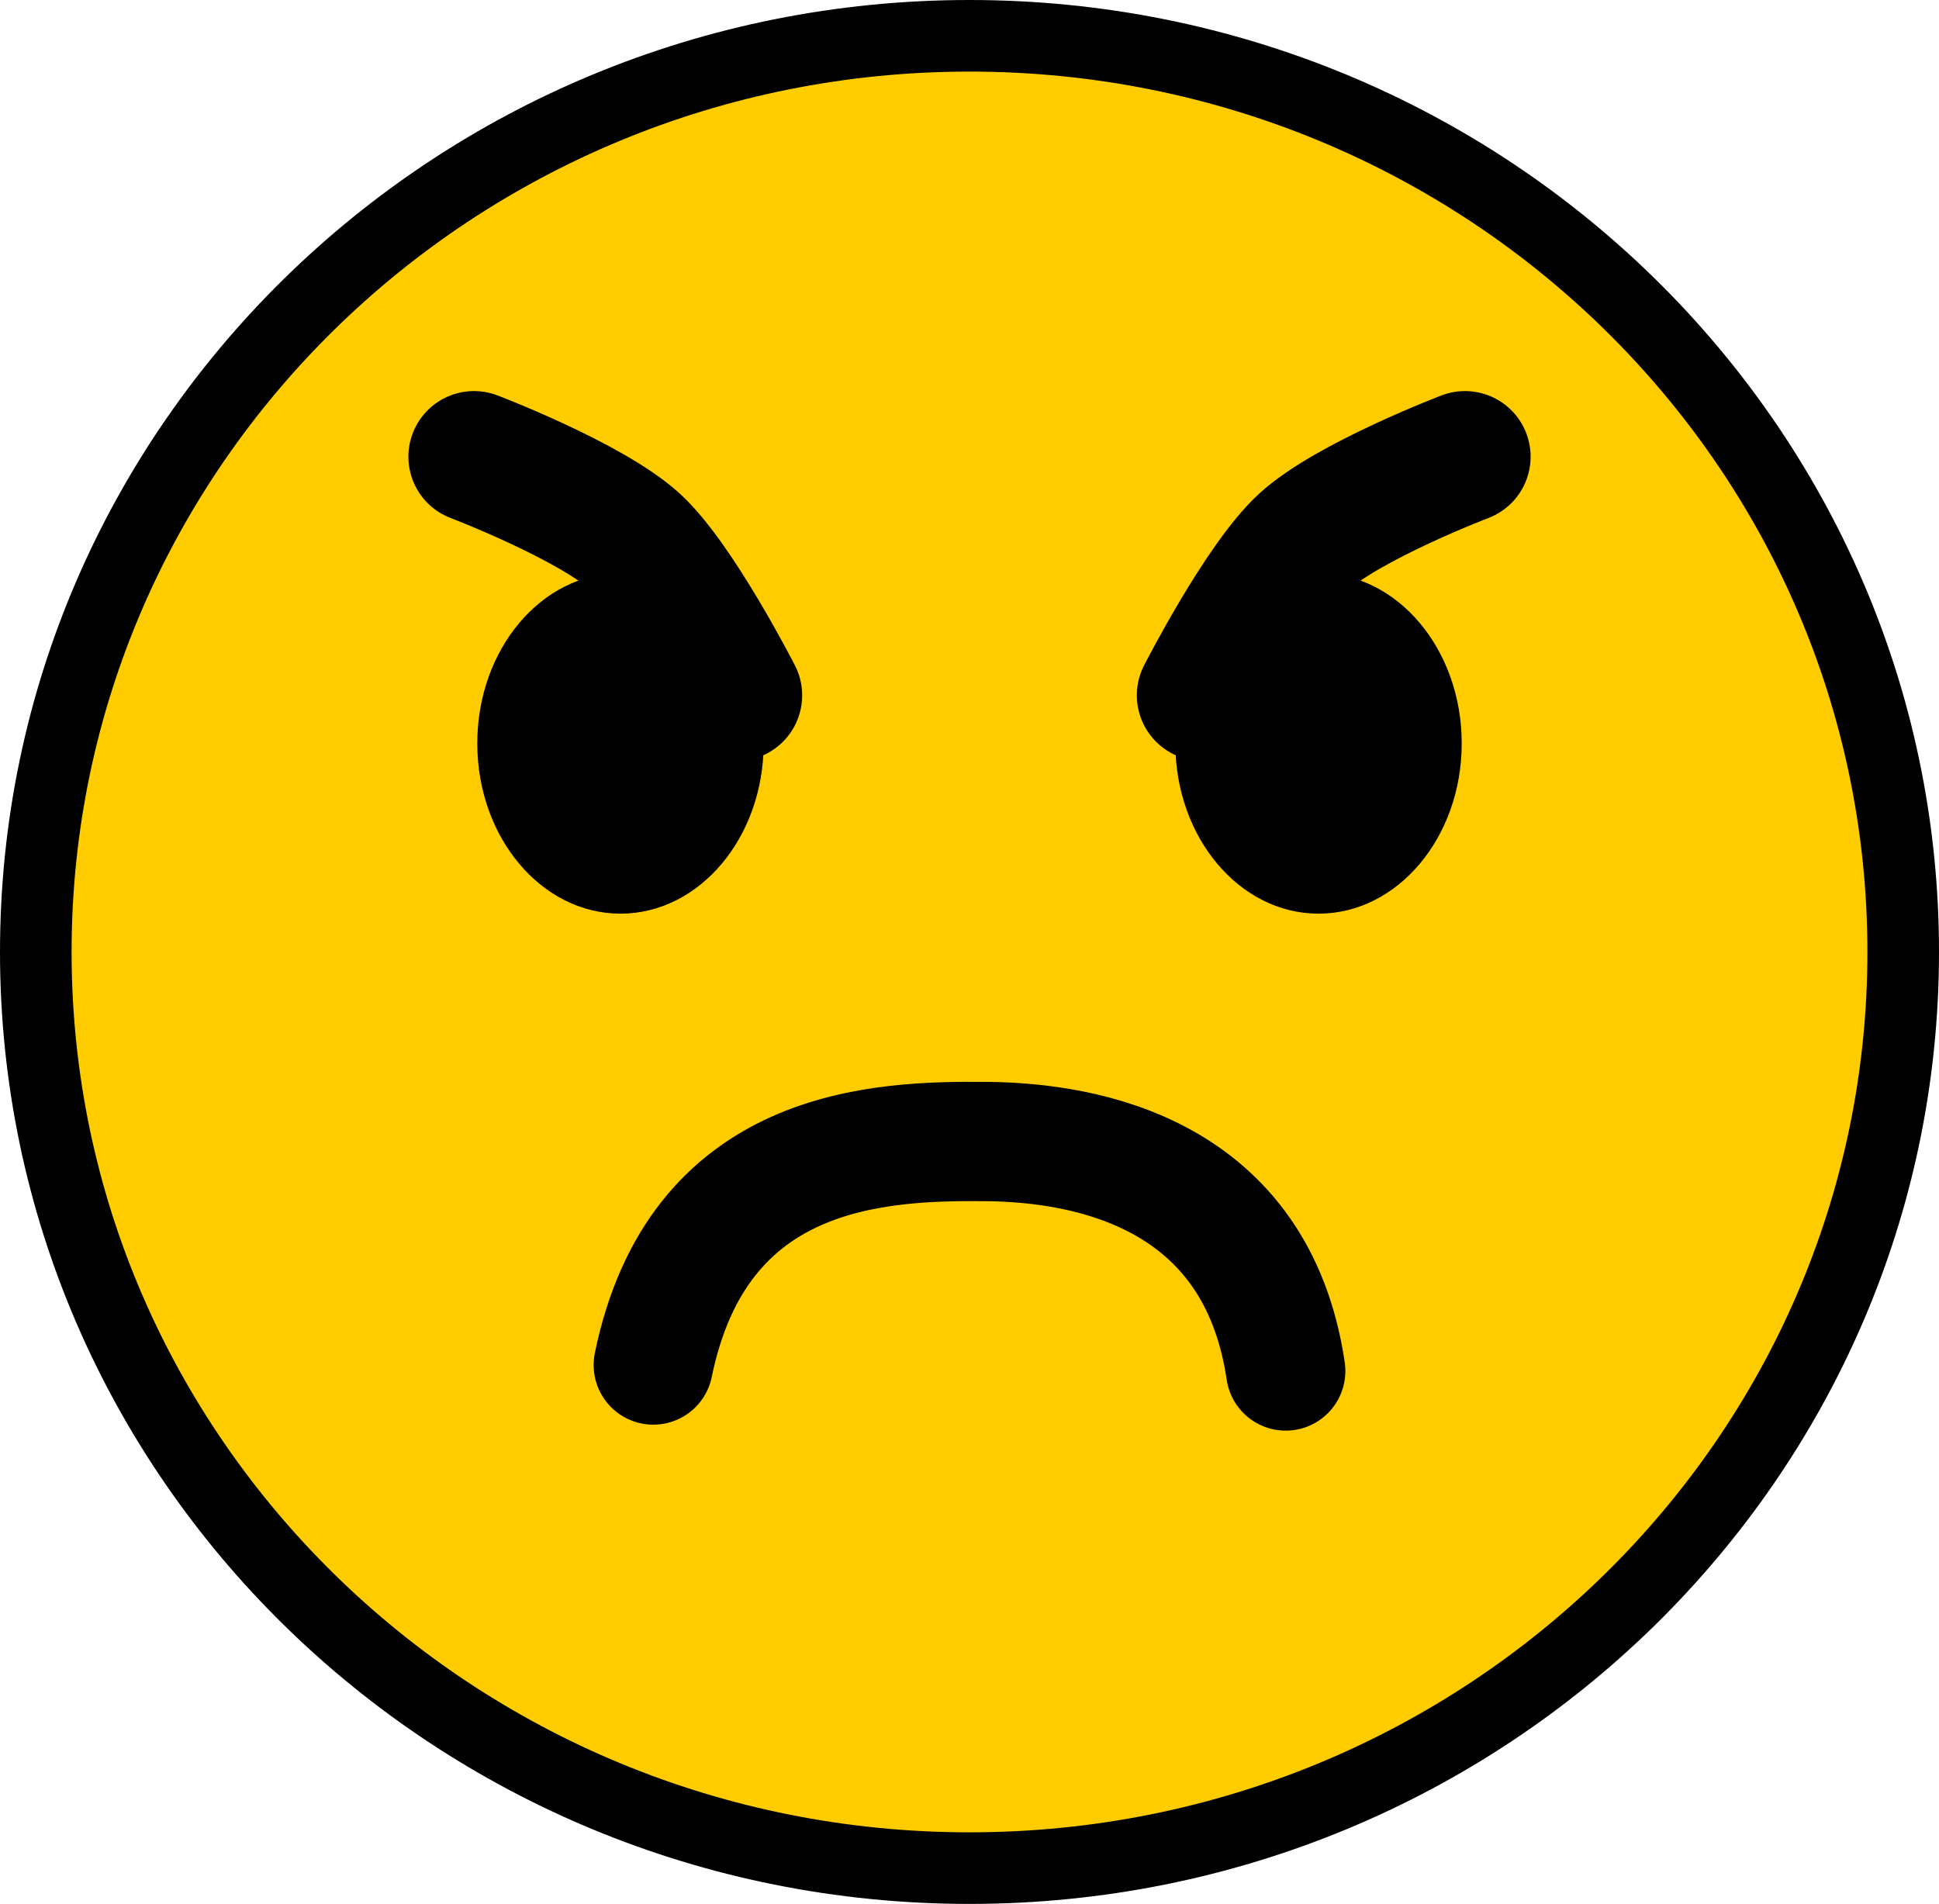 <svg version="1.1" xmlns="http://www.w3.org/2000/svg" xmlns:xlink="http://www.w3.org/1999/xlink" width="81.25" height="79.783" viewBox="0,0,81.25,79.783"><g transform="translate(-199.375,-140.108)"><g data-paper-data="{&quot;isPaintingLayer&quot;:true}" fill-rule="nonzero" stroke-linejoin="miter" stroke-miterlimit="10" stroke-dasharray="" stroke-dashoffset="0" style="mix-blend-mode: normal"><path d="M240,141.608c21.608,0 39.125,17.189 39.125,38.392c0,21.203 -17.517,38.392 -39.125,38.392c-21.608,0 -39.125,-17.189 -39.125,-38.392c0,-21.203 17.517,-38.392 39.125,-38.392z" data-paper-data="{&quot;index&quot;:null}" fill="#ffcc00" stroke="#000000" stroke-width="3" stroke-linecap="butt"/><path d="M219.238,159.246c0,0 4.883,1.863 6.757,3.567c1.788,1.626 4.243,6.433 4.243,6.433" data-paper-data="{&quot;index&quot;:null}" fill="none" stroke="#000000" stroke-width="5.5" stroke-linecap="round"/><path d="M231.375,171.26c0,3.941 -2.686,7.135 -6,7.135c-3.314,0 -6,-3.195 -6,-7.135c0,-3.941 2.686,-7.135 6,-7.135c3.314,0 6,3.195 6,7.135z" data-paper-data="{&quot;index&quot;:null}" fill="#000000" stroke="none" stroke-width="0" stroke-linecap="butt"/><path d="M249.762,169.246c0,0 2.454,-4.807 4.243,-6.433c1.874,-1.704 6.757,-3.567 6.757,-3.567" data-paper-data="{&quot;index&quot;:null}" fill="none" stroke="#000000" stroke-width="5.5" stroke-linecap="round"/><path d="M254.625,164.125c3.314,0 6,3.195 6,7.135c0,3.941 -2.686,7.135 -6,7.135c-3.314,0 -6,-3.195 -6,-7.135c0,-3.941 2.686,-7.135 6,-7.135z" data-paper-data="{&quot;index&quot;:null}" fill="#000000" stroke="none" stroke-width="0" stroke-linecap="butt"/><path d="M226.75,197.309c1.872,-9.127 9.391,-9.408 13.966,-9.365c4.231,0.04 11.313,1.343 12.534,9.615" data-paper-data="{&quot;index&quot;:null}" fill="none" stroke="#000000" stroke-width="5" stroke-linecap="round"/></g></g></svg>